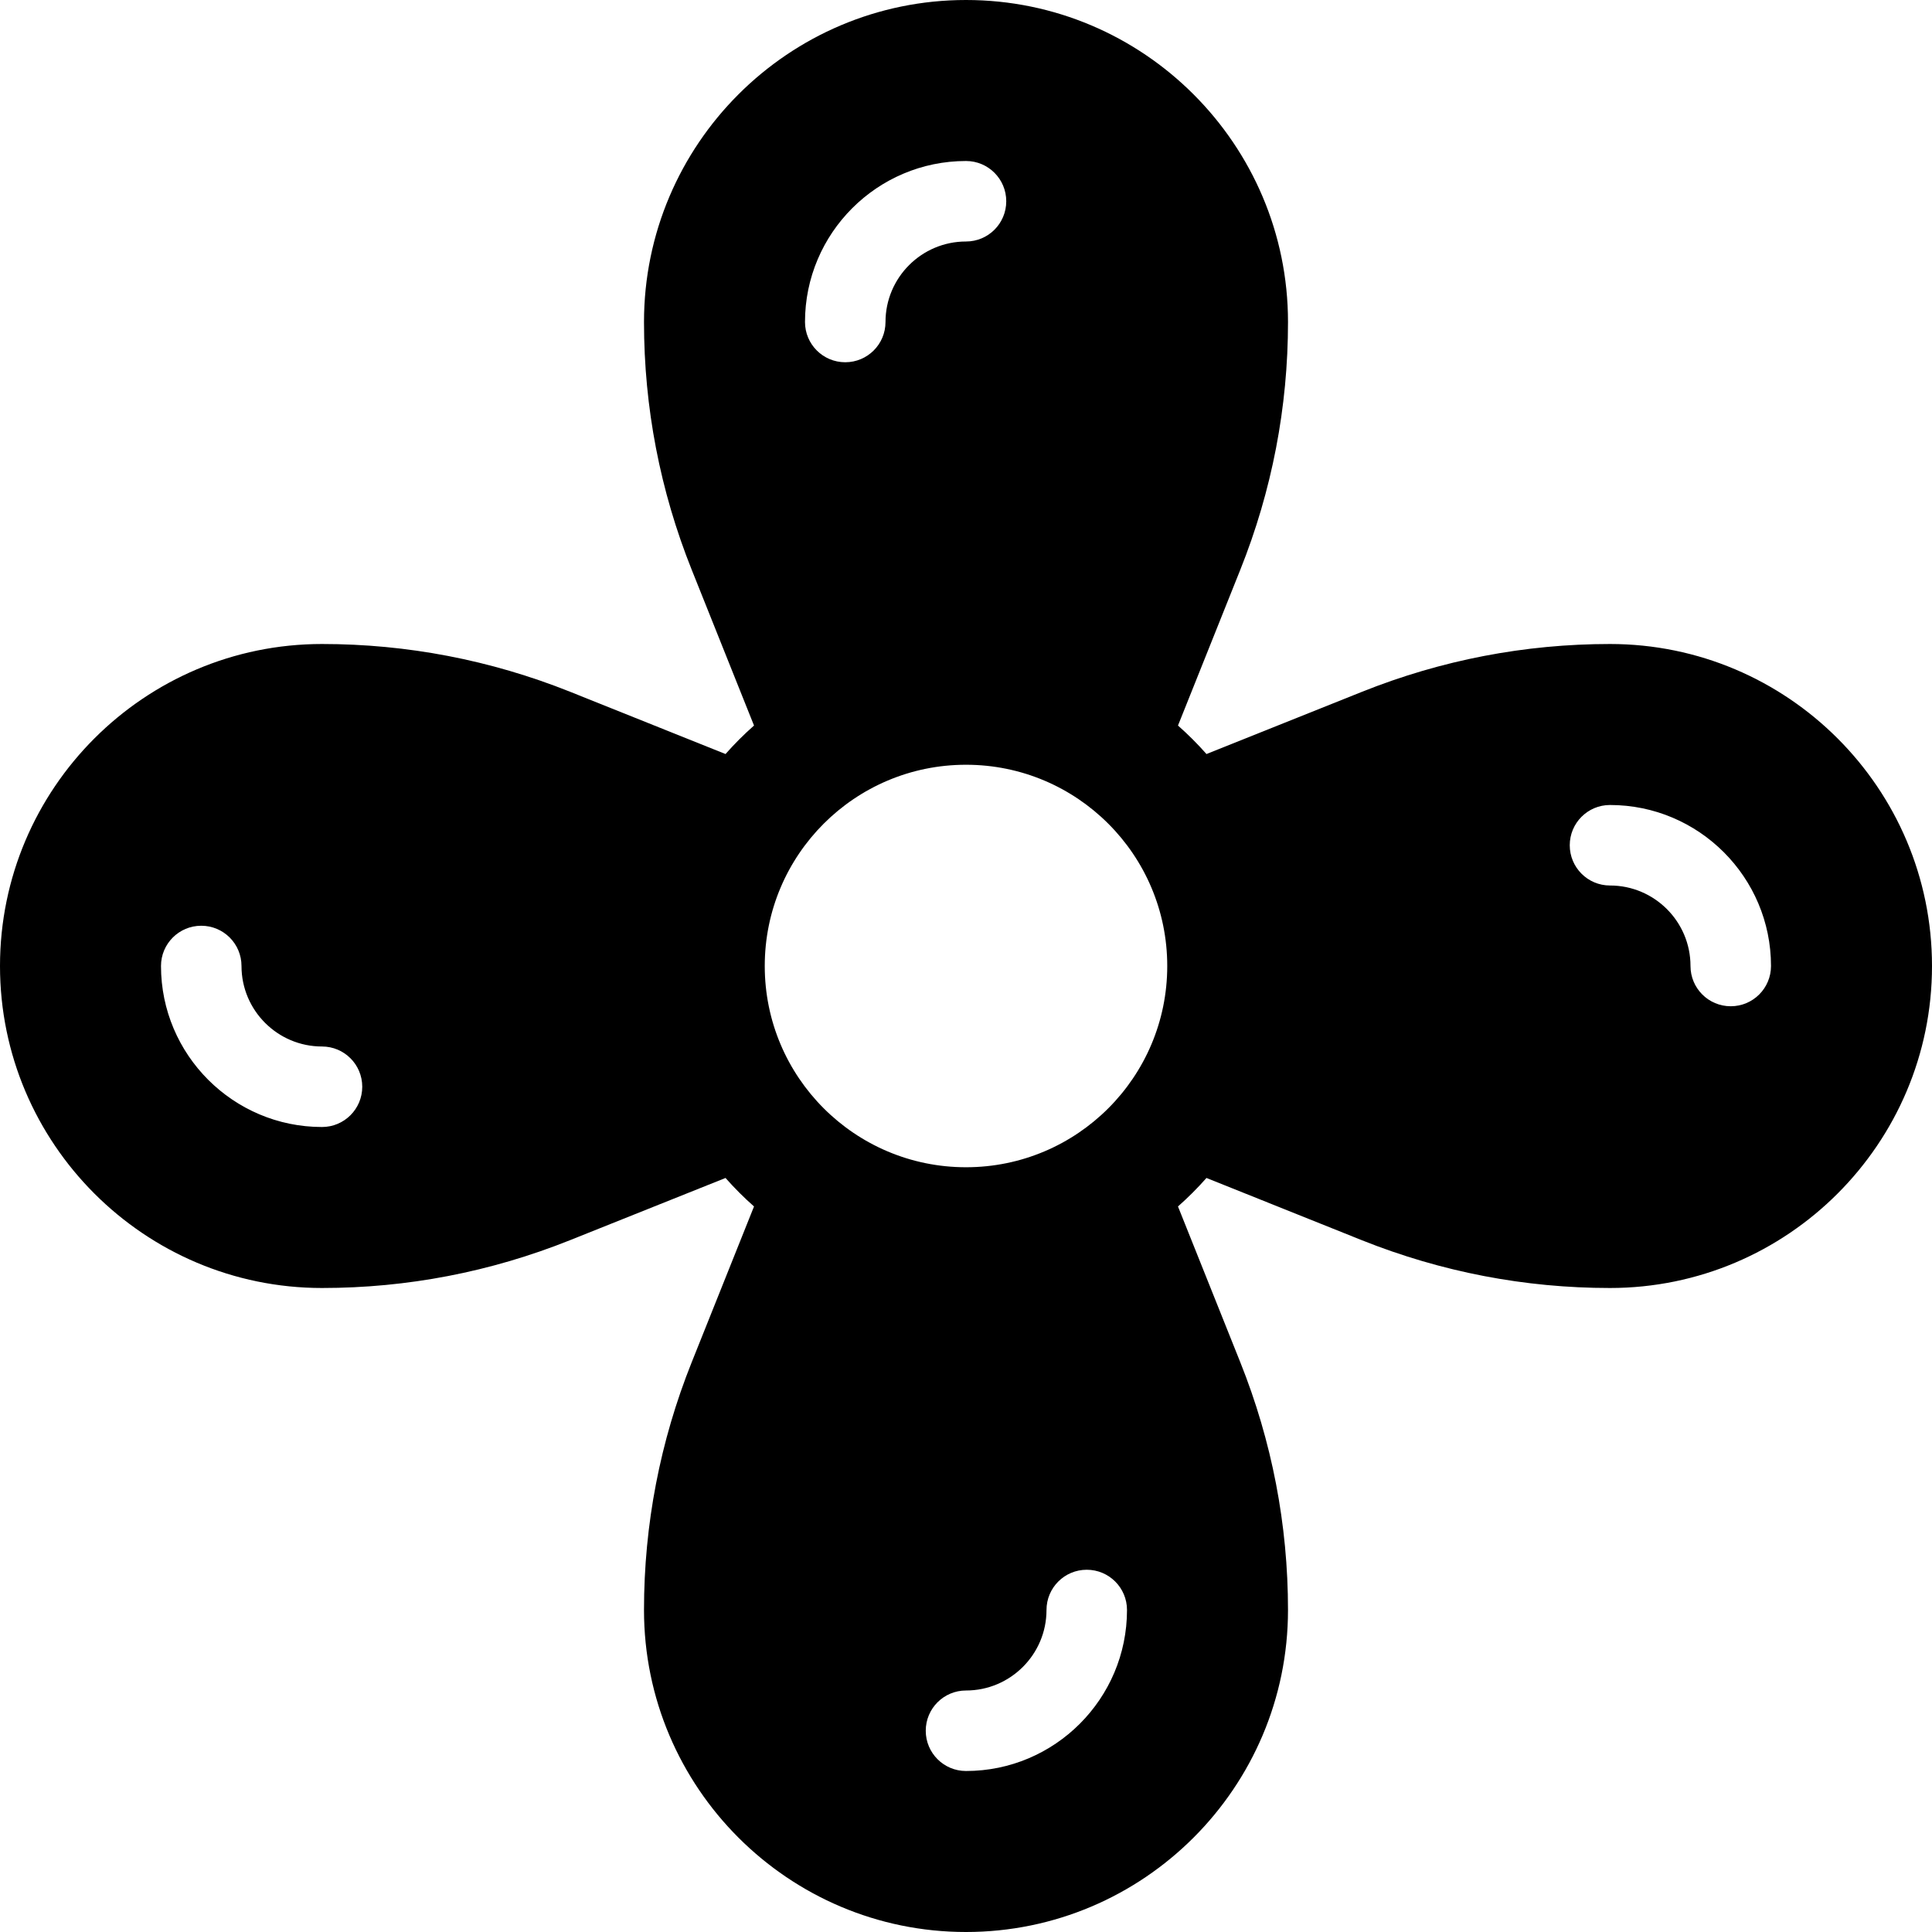 <?xml version="1.0" encoding="iso-8859-1"?>
<!-- Generator: Adobe Illustrator 19.0.0, SVG Export Plug-In . SVG Version: 6.00 Build 0)  -->
<svg version="1.1" id="Capa_1" xmlns="http://www.w3.org/2000/svg" xmlns:xlink="http://www.w3.org/1999/xlink" x="0px" y="0px"
	 viewBox="0 0 512 512" style="enable-background:new 0 0 512 512;" xml:space="preserve">
<g>
	<g>
		<path d="M426.667,170.667c-22.563,0-44.656,4.25-65.667,12.646l-41.27,16.514c-2.368-2.684-4.867-5.184-7.551-7.552L328.688,151
			c8.385-20.958,12.646-43.063,12.646-65.667C341.333,38.271,303.052,0,256,0s-85.333,38.271-85.333,85.333
			c0,22.604,4.26,44.708,12.646,65.667l16.508,41.275c-2.684,2.369-5.182,4.867-7.549,7.551L151,183.292
			c-21.01-8.375-43.104-12.625-65.667-12.625C38.281,170.667,0,208.938,0,256s38.281,85.333,85.333,85.333
			c22.563,0,44.656-4.25,65.667-12.646l41.27-16.514c2.368,2.684,4.867,5.184,7.551,7.552L183.313,361
			c-8.385,20.958-12.646,43.063-12.646,65.667C170.667,473.729,208.948,512,256,512s85.333-38.271,85.333-85.333
			c0-22.604-4.26-44.708-12.646-65.667l-16.508-41.275c2.684-2.369,5.182-4.867,7.549-7.551L361,328.708
			c21.01,8.375,43.104,12.625,65.667,12.625C473.719,341.333,512,303.063,512,256S473.719,170.667,426.667,170.667z M85.333,298.667
			c-23.531,0-42.667-19.146-42.667-42.667c0-5.896,4.771-10.667,10.667-10.667C59.229,245.333,64,250.104,64,256
			c0,11.771,9.573,21.333,21.333,21.333C91.229,277.333,96,282.104,96,288S91.229,298.667,85.333,298.667z M256,42.667
			c5.896,0,10.667,4.771,10.667,10.667C266.667,59.229,261.896,64,256,64c-11.76,0-21.333,9.563-21.333,21.333
			C234.667,91.229,229.896,96,224,96s-10.667-4.771-10.667-10.667C213.333,61.813,232.469,42.667,256,42.667z M256,469.333
			c-5.896,0-10.667-4.771-10.667-10.667S250.104,448,256,448c11.76,0,21.333-9.563,21.333-21.333
			c0-5.896,4.771-10.667,10.667-10.667s10.667,4.771,10.667,10.667C298.667,450.188,279.531,469.333,256,469.333z M256,309.333
			c-29.456,0-53.333-23.879-53.333-53.333c0-29.456,23.878-53.333,53.333-53.333s53.333,23.878,53.333,53.333
			C309.333,285.454,285.456,309.333,256,309.333z M458.667,266.667c-5.896,0-10.667-4.771-10.667-10.667
			c0-11.771-9.573-21.333-21.333-21.333c-5.896,0-10.667-4.771-10.667-10.667s4.771-10.667,10.667-10.667
			c23.531,0,42.667,19.146,42.667,42.667C469.333,261.896,464.563,266.667,458.667,266.667z"/>
	</g>
</g>
<g>
</g>
<g>
</g>
<g>
</g>
<g>
</g>
<g>
</g>
<g>
</g>
<g>
</g>
<g>
</g>
<g>
</g>
<g>
</g>
<g>
</g>
<g>
</g>
<g>
</g>
<g>
</g>
<g>
</g>
</svg>
